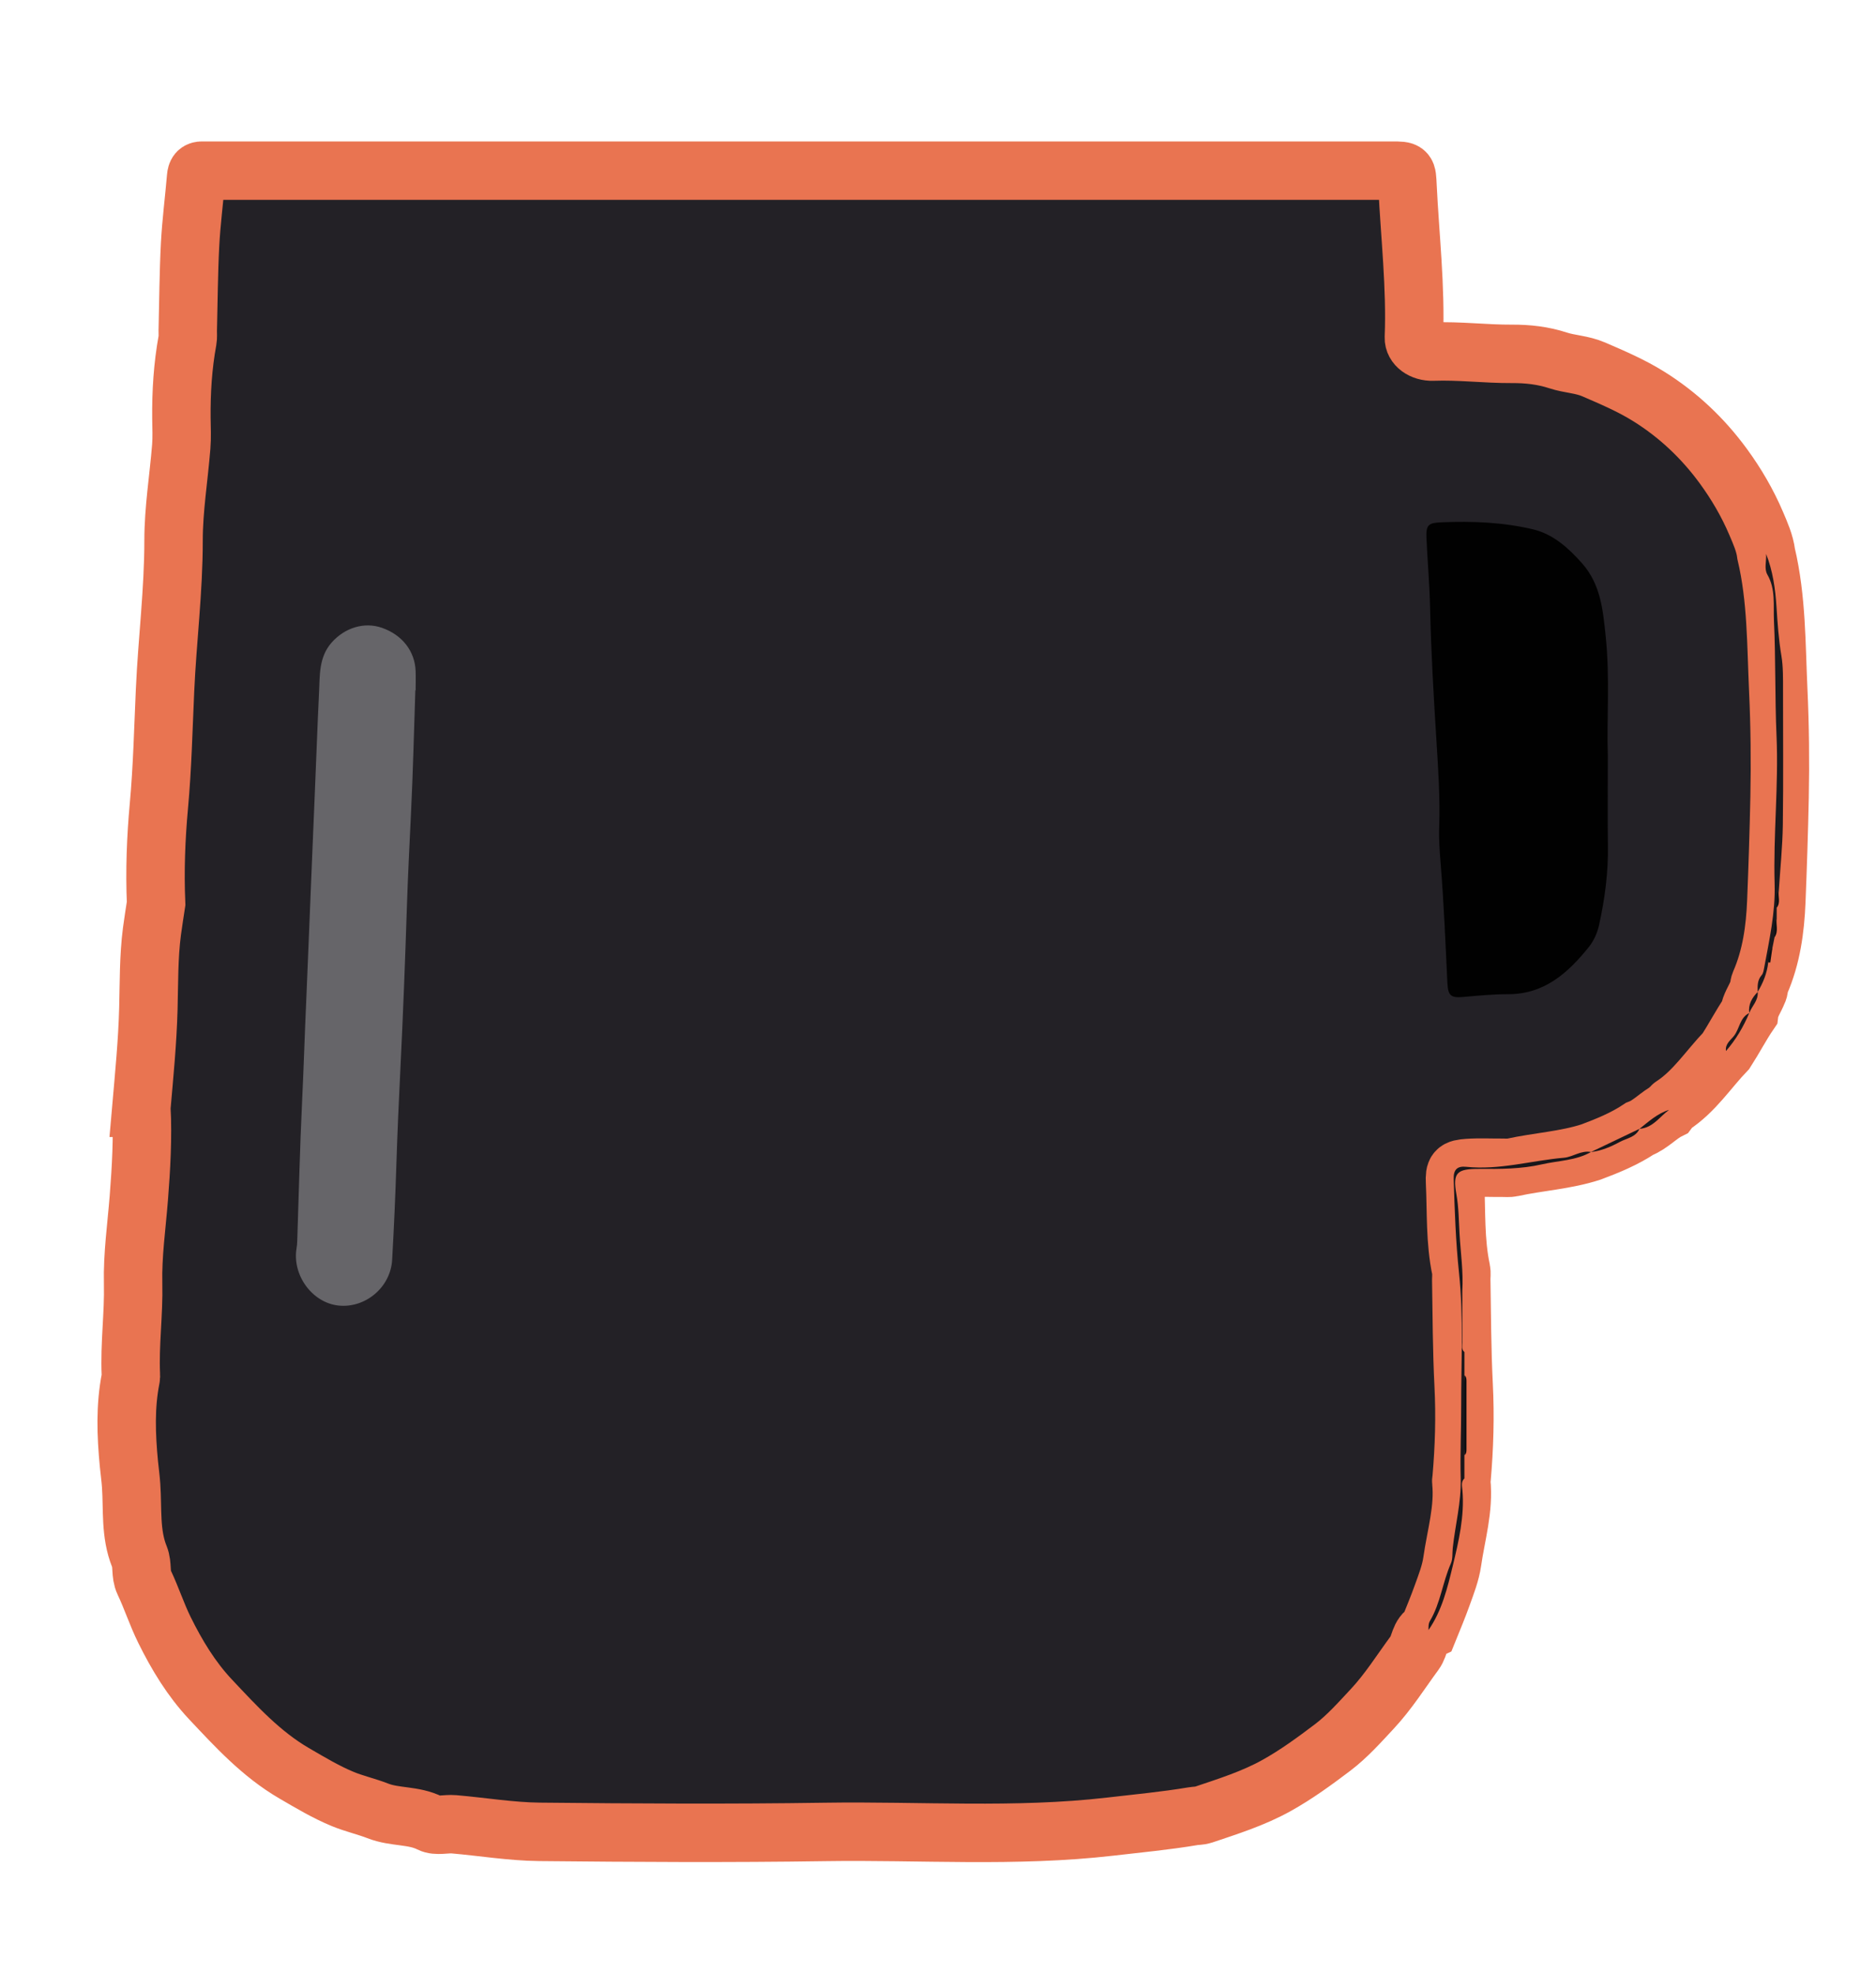 <svg width="289" height="304" viewBox="0 0 289 304" fill="none" xmlns="http://www.w3.org/2000/svg">
<path d="M26.006 89.21C26.006 88.995 26.006 88.781 26.006 88.56C26.286 88.17 26.182 87.722 26.169 87.3C26 82.109 26.306 76.939 26.703 71.774C26.839 70.02 27.048 68.254 27.308 66.506C27.308 65.856 27.308 65.207 27.308 64.564C27.627 64.012 27.477 63.407 27.464 62.829C27.36 57.041 27.738 51.279 28.434 45.531C28.558 44.524 28.272 43.497 28.61 42.503C28.61 39.528 28.688 36.553 28.584 33.591C28.506 31.421 29.085 29.31 28.949 27.147C28.896 26.341 29.333 25.958 30.14 25.971C30.576 25.971 31.006 25.971 31.442 25.971C92.751 25.971 154.059 25.971 215.368 25.971C217.829 25.971 218.154 26.218 218.109 28.615C217.998 34.442 218.629 40.249 218.48 46.083C218.428 48.057 219.137 49.993 219.137 51.994C219.137 52.767 219.775 52.929 220.42 52.884C222.724 52.735 225.022 53.001 227.333 52.942C230.236 52.864 233.081 53.67 235.958 54.014C236.173 54.04 236.388 54.19 236.583 54.157C239.239 53.715 241.602 55.034 244.096 55.495C245.853 55.82 247.507 56.808 249.193 57.431C251.816 58.406 253.925 60.062 256.165 61.537C260.376 64.317 263.859 67.844 266.684 72.08C267.68 73.574 268.898 74.996 269.581 76.62C270.2 78.088 271.085 79.42 271.573 81.012C272.094 82.72 272.432 84.526 273.136 86.156C273.689 87.436 273.826 88.748 273.995 90.041C276.039 105.385 274.568 120.806 275.004 136.189C275.017 136.565 275.03 136.955 274.685 137.222C274.379 137.436 274.118 137.352 273.884 137.098C273.389 136.182 273.507 135.182 273.611 134.24C274.613 125.256 274.132 116.239 274.151 107.243C274.151 103.975 273.871 100.695 273.376 97.447C273.064 95.426 273.149 93.367 273.005 91.321C272.856 89.236 272.048 87.352 271.677 85.351C269.295 78.088 265.565 71.657 259.979 66.363C255.221 61.849 249.635 58.62 243.399 56.775C239.656 55.664 235.77 54.872 231.74 54.982C228.179 55.08 224.612 54.69 221.032 54.657C218.395 54.631 217.21 53.41 217.314 50.818C217.62 43.289 216.579 35.832 216.318 28.336C216.279 27.205 215.778 26.79 214.717 26.828C214.177 26.848 213.636 26.828 213.09 26.828C153.402 26.828 93.707 26.828 34.02 26.828C30.986 26.828 31.038 26.835 30.648 29.752C29.743 36.566 29.554 43.419 29.463 50.279C29.424 52.994 28.831 55.638 28.695 58.341C28.597 60.231 28.486 62.115 28.473 64.005C28.447 68.708 28.161 73.385 27.647 78.062C27.334 80.895 27.08 83.76 27.165 86.631C27.302 91.23 26.787 95.79 26.351 100.363C26.078 103.254 25.837 106.171 25.876 109.094C25.928 113.907 25.472 118.682 25.062 123.476C24.691 127.822 24.431 132.2 24.561 136.585C24.587 137.436 24.698 138.326 24.19 139.112C23.279 139.411 22.914 138.813 23.018 138.131C23.526 134.825 23.506 131.486 23.734 128.166C23.734 127.731 23.734 127.302 23.734 126.867C23.988 126.536 23.904 126.146 23.897 125.776C23.806 121.534 23.852 117.279 24.47 113.102C24.978 109.679 24.594 106.262 25.036 102.864C25.388 100.409 25.075 97.927 25.362 95.472C25.603 93.4 25.577 91.295 26.013 89.242L26.006 89.21Z" fill="#0E0E10"/>
<path d="M22.426 246.186C22.426 246.075 22.426 245.971 22.426 245.861C21.254 244.809 21.378 243.327 21.124 241.97C21.124 241.859 21.124 241.755 21.124 241.645C20.109 239.371 20.031 236.929 19.822 234.506C19.822 234.395 19.822 234.292 19.822 234.181C19.093 232.336 19.08 230.361 19.054 228.452C18.937 220.065 18.807 211.672 19.399 203.293C19.49 202.032 19.503 200.727 19.822 199.473C20.161 198.804 19.985 198.089 19.979 197.407C19.894 190.288 20.271 183.194 21.124 176.126C21.124 175.802 21.124 175.477 21.124 175.152C21.476 174.028 21.183 172.865 21.3 171.735C21.346 171.319 21.027 170.748 21.717 170.553C22.309 171.027 22.218 171.716 22.231 172.346C22.263 173.807 22.316 175.269 22.231 176.724C22.003 180.44 21.971 184.162 21.463 187.865C21.15 190.158 20.922 192.49 20.974 194.802C21.105 200.317 20.76 205.82 20.525 211.315C20.363 215.135 19.894 218.948 20.063 222.781C20.187 225.58 20.74 228.348 20.695 231.167C20.636 234.967 21.463 238.67 22.374 242.314C23.429 246.517 25.362 250.395 27.497 254.169C30.798 260.003 35.491 264.68 40.458 269.013C44.494 272.527 49.194 275.158 54.252 277.074C57.286 278.224 60.371 279.01 63.581 279.556C72.714 281.115 81.899 281.732 91.156 281.719C114.279 281.699 137.408 281.699 160.53 281.732C162.763 281.732 164.983 281.602 167.164 281.264C170.653 280.725 174.194 280.868 177.664 280.355C180.268 279.971 182.865 279.432 185.437 278.848C190.338 277.73 194.876 275.697 199.081 273.001C203.039 270.461 206.737 267.571 209.959 264.082C212.504 261.334 214.717 258.359 216.872 255.319C217.907 253.857 218.376 252.078 219.587 250.733C221.084 249.148 221.553 247.037 222.152 245.094C223.714 240.027 224.97 234.876 224.827 229.491C224.788 228.101 224.853 228.101 225.712 227.815C225.68 229.075 225.914 230.342 225.582 231.589C226.175 235.363 225.042 239.001 224.111 242.496C222.998 246.692 221.156 250.7 218.851 254.527C216.54 258.366 213.865 261.867 210.838 265.063C207.459 268.629 203.775 271.929 199.4 274.313C198.717 274.684 198.267 275.554 197.304 275.366C195.598 276.327 193.932 277.289 192.018 277.938C190.495 278.458 188.835 278.822 187.429 279.692C186.55 280.238 185.521 279.855 184.623 280.231C176.173 282.089 167.619 282.713 158.975 282.687C133.163 282.615 107.346 282.648 81.535 282.674C76.997 282.674 72.538 282.005 68.053 281.485C65.488 281.186 62.956 280.848 60.456 280.238C59.362 279.952 58.139 280.088 57.208 279.263C56.609 278.841 55.86 279.341 55.255 278.939C54.578 278.672 53.914 278.373 53.302 277.964C51.772 277.977 50.854 276.522 49.403 276.34C47.411 274.982 45.061 274.229 43.173 272.676C42.841 272.404 42.496 272.163 42.248 271.799C41.741 271.572 41.194 271.397 40.946 270.825C40.836 270.715 40.732 270.611 40.621 270.5C39.352 269.87 38.297 268.967 37.373 267.902C35.166 265.882 32.965 263.855 31.195 261.412C28.109 257.781 25.753 253.695 23.722 249.414C23.253 248.349 22.485 247.4 22.42 246.173L22.426 246.186Z" fill="#100F12"/>
<path d="M272.719 148.238C272.745 149.752 272.348 151.084 271.769 152.532C271.215 153.916 270.597 155.339 270.043 156.735C269.431 158.288 268.455 159.736 267.433 161.081C265.597 163.498 263.794 165.992 261.646 168.116C258.742 170.981 255.494 173.495 251.816 175.366C248.594 177.003 245.326 178.575 241.733 179.244C238.543 179.835 235.405 180.569 232.085 180.446C230.243 180.374 228.335 180.673 226.448 180.68C225.374 180.68 225.211 181.355 225.263 182.2C225.432 184.83 225.666 187.455 225.601 190.099C225.53 193.015 225.588 195.932 225.588 198.849C225.38 198.946 225.211 198.901 225.081 198.712C224.495 197.218 224.703 195.607 224.605 194.081C224.352 190.268 224.052 186.454 223.857 182.635C223.746 180.446 224.345 179.874 226.539 179.634C227.457 179.53 228.381 179.575 229.299 179.588C234.474 179.66 239.5 178.744 244.447 177.334C244.61 177.289 244.779 177.237 244.935 177.178C247.513 176.392 250.026 175.463 252.226 173.852C252.35 173.761 252.487 173.69 252.63 173.631C254.342 173.105 255.514 171.806 256.816 170.689C260.194 168.123 262.739 164.745 265.623 161.692C267.023 160.016 268.038 158.093 269.08 156.19C269.139 156.06 269.21 155.93 269.275 155.8C269.588 154.838 270.271 154.026 270.46 153.013C270.493 152.87 270.538 152.727 270.59 152.591C271.202 151.24 271.645 149.817 272.146 148.427C272.237 148.297 272.354 148.212 272.504 148.167C272.576 148.199 272.647 148.225 272.712 148.258L272.719 148.238Z" fill="#0E0E0F"/>
<path d="M60.462 280.238C63.151 280.342 65.722 281.225 68.43 281.368C72.232 281.563 76.021 282.44 79.816 282.453C108.302 282.55 136.789 282.524 165.282 282.479C169.208 282.479 173.081 281.543 176.987 281.374C179.604 281.264 182.032 280.199 184.636 280.231C182.806 281.219 180.854 281.576 178.777 281.55C175.874 281.517 173.1 282.661 170.178 282.654C169.507 282.654 168.798 282.823 168.094 282.823C137.616 282.823 107.131 282.823 76.652 282.823C73.859 282.823 71.158 282.096 68.411 281.712C67.825 281.628 67.239 281.478 66.653 281.537C64.446 281.764 62.448 281.05 60.462 280.231V280.238Z" fill="#0E0D0F"/>
<path d="M21.775 170.617C21.124 171.468 21.593 172.449 21.45 173.365C21.358 173.969 21.677 174.645 21.124 175.158C21.124 171.377 21.091 167.597 21.137 163.822C21.163 161.419 21.339 159.041 21.977 156.67C22.433 154.994 22.374 153.156 22.407 151.389C22.465 148.044 22.517 144.692 22.393 141.346C22.302 138.787 22.777 136.299 23.233 133.837C23.591 131.927 22.882 129.965 23.721 128.127C23.708 131.336 23.871 134.564 23.344 137.748C23.22 138.495 23.461 138.852 24.04 139.157C24.483 139.742 24.288 140.404 24.229 141.028C23.559 147.615 23.37 154.228 23.24 160.841C23.188 163.582 22.517 166.278 22.472 169.032C22.459 169.61 22.276 170.208 21.775 170.617Z" fill="#0E0D0F"/>
<path d="M19.829 199.479C19.503 208.386 18.963 217.279 19.139 226.198C19.191 228.887 20.037 231.485 19.829 234.188C19.073 233.402 18.839 232.46 18.839 231.381C18.859 227.25 18.572 223.105 18.689 219C18.839 213.875 18.644 208.756 18.891 203.643C18.956 202.247 19.503 200.87 19.822 199.486L19.829 199.479Z" fill="#0E0D0F"/>
<path d="M225.589 231.589V227.698C224.808 226.574 225.198 225.334 225.244 224.125C225.693 222.118 225.439 220.078 225.439 218.052C225.439 215.973 225.686 213.881 225.25 211.822C225.061 210.601 225.172 209.373 225.133 208.152C225.14 205.917 225.12 203.676 225.146 201.441C225.153 200.766 225.022 200.038 225.595 199.479C225.888 199.7 225.94 200.019 225.914 200.35C225.452 206.995 226.962 213.576 226.578 220.221C226.52 221.189 226.793 222.222 226.533 223.112C225.719 225.899 226.246 228.809 225.595 231.589H225.589Z" fill="#0E0E0F"/>
<path d="M21.131 176.126C21.196 180.901 20.512 185.63 20.2 190.378C20.037 192.847 20.174 195.328 20.148 197.803C20.148 198.368 20.362 198.998 19.835 199.479C19.835 195.439 19.62 191.385 19.9 187.371C20.161 183.616 19.783 179.77 21.137 176.126H21.131Z" fill="#0E0D0F"/>
<path d="M25.03 102.832C25.219 108.314 24.789 113.771 24.314 119.215C24.138 121.254 24.138 123.281 24.053 125.314C24.034 125.834 24.229 126.406 23.735 126.828C23.747 122.898 23.389 118.929 23.871 115.057C24.359 111.108 24.796 107.191 24.776 103.215C24.776 103.085 24.945 102.955 25.036 102.825L25.03 102.832Z" fill="#0E0D0F"/>
<path d="M28.604 42.503C28.721 47.07 28.129 51.578 27.68 56.106C27.458 58.347 27.647 60.62 27.621 62.881C27.614 63.446 27.836 64.076 27.308 64.557C27.308 61.478 27.198 58.399 27.334 55.326C27.517 51.175 27.771 47.018 28.337 42.893C28.357 42.75 28.513 42.633 28.604 42.503Z" fill="#0E0D0F"/>
<path d="M27.302 66.506C27.334 70.579 26.781 74.613 26.403 78.66C26.149 81.382 26.345 84.142 26.312 86.89C26.306 87.456 26.527 88.086 26 88.566C26 84.961 25.824 81.343 26.052 77.75C26.293 73.996 26.123 70.17 27.302 66.512V66.506Z" fill="#0E0D0F"/>
<path d="M26.007 89.21C26.215 93.536 25.121 97.804 25.336 102.131C25.349 102.358 25.141 102.598 25.03 102.832C25.063 98.928 24.874 95.024 25.349 91.133C25.434 90.438 25.531 89.762 26.007 89.21Z" fill="#0E0D0F"/>
<path d="M23.728 249.427C25.408 251.337 26.052 253.838 27.51 255.897C28.578 257.411 29.6 258.964 30.72 260.445C30.948 260.75 31.208 261.016 31.201 261.426C29.607 259.99 28.35 258.307 27.282 256.437C26.254 254.644 25.173 252.883 24.177 251.064C23.878 250.512 23.702 250.019 23.722 249.421L23.728 249.427Z" fill="#0E0D0F"/>
<path d="M274.021 137.208C274.236 137.208 274.457 137.208 274.672 137.208C274.763 140.456 273.722 143.581 273.643 146.816C273.63 147.381 273.318 147.953 272.719 148.232C272.133 147.504 272.719 146.731 272.615 145.978C272.634 145.361 272.849 144.789 273.045 144.217C273.409 143.315 273.201 142.366 273.253 141.437C273.253 140.918 273.259 140.398 273.377 139.885C273.722 139.086 273.435 138.17 273.832 137.377C273.891 137.319 273.956 137.254 274.014 137.195L274.021 137.208Z" fill="#0E0E0F"/>
<path d="M184.629 280.238C187.324 279.361 190.052 278.555 192.715 277.575C194.303 276.99 195.781 276.119 197.31 275.379C196.256 276.776 194.609 277.308 193.118 277.906C191.269 278.646 189.316 279.153 187.513 280.043C186.602 280.491 185.593 280.16 184.636 280.244L184.629 280.238Z" fill="#0E0D0F"/>
<path d="M31.208 261.432C32.965 262.607 33.955 264.511 35.485 265.914C36.155 266.525 37.307 266.732 37.379 267.921C34.938 266.122 32.568 264.251 31.201 261.432H31.208Z" fill="#0E0D0F"/>
<path d="M42.255 271.806C44.227 272.994 46.056 274.443 48.23 275.288C48.751 275.489 49.155 275.84 49.402 276.346C46.805 275.171 43.954 274.391 42.248 271.806H42.255Z" fill="#0E0D0F"/>
<path d="M19.829 234.513C20.265 236.89 20.695 239.268 21.131 241.652C19.887 240.541 20.083 238.962 19.861 237.546C19.705 236.559 19.829 235.526 19.829 234.519V234.513Z" fill="#0E0D0F"/>
<path d="M225.588 199.48V208.236C224.989 208.236 224.885 207.762 224.872 207.359C224.775 204.748 224.729 202.13 224.892 199.519C224.911 199.246 225.061 199.018 225.263 198.83H225.588V199.48Z" fill="#100F12"/>
<path d="M37.379 267.915C38.629 268.571 39.54 269.649 40.627 270.513C39.163 270.117 37.952 269.416 37.379 267.915Z" fill="#0E0D0F"/>
<path d="M49.409 276.346C51.03 276.112 51.915 277.658 53.309 277.97C51.642 278.302 50.672 276.97 49.409 276.346Z" fill="#0E0D0F"/>
<path d="M21.131 241.97C21.547 243.275 21.736 244.653 22.433 245.861C20.811 244.958 21.17 243.399 21.131 241.97Z" fill="#0E0D0F"/>
<path d="M22.426 246.186C22.699 247.329 23.76 248.16 23.728 249.427C22.797 248.544 22.178 247.537 22.426 246.186Z" fill="#0E0D0F"/>
<path d="M57.208 279.27C58.288 279.594 59.375 279.919 60.456 280.244C59.317 280.101 57.943 280.751 57.208 279.27Z" fill="#0E0D0F"/>
<path d="M53.308 277.97C54.161 277.892 54.695 278.445 55.261 278.945C54.402 279.036 53.699 278.815 53.308 277.97Z" fill="#0E0D0F"/>
<path d="M40.953 270.831C41.389 271.156 41.818 271.481 42.255 271.805C41.551 271.838 40.998 271.669 40.953 270.831Z" fill="#0E0D0F"/>
<path d="M55.261 278.945C55.912 279.048 56.641 278.678 57.214 279.269C56.563 279.165 55.834 279.529 55.261 278.945Z" fill="#0E0D0F"/>
<path d="M21.775 170.617C22.218 165.537 22.719 160.471 22.856 155.352C22.96 151.389 22.895 147.394 23.409 143.445C23.598 142.009 23.832 140.586 24.047 139.157C23.832 134.136 24.021 129.101 24.477 124.132C25.023 118.175 25.154 112.218 25.427 106.255C25.772 98.583 26.742 90.95 26.736 83.233C26.736 78.426 27.536 73.619 27.92 68.805C28.038 67.357 27.966 65.889 27.946 64.427C27.907 60.387 28.155 56.372 28.884 52.39C28.968 51.916 28.916 51.422 28.923 50.935C29.034 46.518 29.053 42.094 29.281 37.683C29.463 34.208 29.919 30.739 30.212 27.27C30.27 26.614 30.472 26.257 31.175 26.283C31.663 26.302 32.152 26.283 32.64 26.283C93.239 26.283 153.845 26.283 214.444 26.283C216.807 26.283 216.709 26.283 216.827 28.615C217.204 36.41 218.116 44.173 217.81 52C217.764 53.215 219.085 54.209 220.752 54.15C224.814 54.001 228.844 54.521 232.899 54.501C235.334 54.488 237.703 54.748 240.047 55.515C241.811 56.093 243.699 56.112 245.489 56.885C248.392 58.139 251.289 59.373 253.978 61.049C258.508 63.875 262.323 67.48 265.467 71.774C267.479 74.522 269.217 77.497 270.538 80.609C271.163 82.077 271.873 83.649 272.081 85.318C273.715 92.23 273.618 99.278 273.943 106.307C274.197 111.815 274.256 117.324 274.145 122.826C274.034 128.166 273.858 133.506 273.644 138.839C273.468 143.113 272.889 147.381 271.137 151.383C270.942 151.837 271.027 152.351 270.779 152.779C270.363 153.864 269.627 154.826 269.477 156.021C268.188 157.911 267.14 159.944 265.904 161.861C263.169 164.706 261.021 168.116 257.623 170.318C257.415 170.455 257.291 170.734 257.128 170.942C255.501 171.741 254.297 173.203 252.578 173.859C250.254 175.405 247.696 176.451 245.105 177.425C241.147 178.711 236.981 178.919 232.945 179.809C232.469 179.913 231.975 179.848 231.487 179.855C229.703 179.868 227.913 179.77 226.129 179.894C224.319 180.017 224.065 180.283 224.15 182.076C224.365 186.591 224.137 191.138 225.087 195.601C225.185 196.069 225.1 196.569 225.107 197.056C225.192 202.5 225.205 207.937 225.478 213.38C225.719 218.129 225.576 222.943 225.159 227.717C225.146 227.88 225.094 228.042 225.113 228.198C225.543 232.401 224.3 236.435 223.714 240.527C223.467 242.262 222.776 244.029 222.158 245.744C221.514 247.536 220.785 249.29 220.068 251.057C218.617 251.759 218.773 253.435 217.94 254.559C215.798 257.469 213.891 260.528 211.397 263.198C209.451 265.284 207.55 267.434 205.285 269.149C202.518 271.24 199.726 273.287 196.659 274.995C193.053 277.002 189.193 278.204 185.345 279.503C184.844 279.672 184.278 279.64 183.751 279.731C179.532 280.439 175.281 280.835 171.044 281.329C156.416 283.018 141.763 281.926 127.129 282.147C112.456 282.368 97.776 282.284 83.103 282.134C78.716 282.089 74.328 281.348 69.941 280.971C68.704 280.861 67.252 281.303 66.25 280.796C63.704 279.51 60.847 279.939 58.204 278.906C56.531 278.25 54.526 277.788 52.827 277.087C50.236 276.021 47.775 274.547 45.321 273.118C40.25 270.169 36.357 265.907 32.425 261.73C29.489 258.606 27.256 254.929 25.336 251.038C24.151 248.641 23.344 246.107 22.205 243.71C21.599 242.444 21.997 241.027 21.482 239.761C20.05 236.227 20.454 232.466 20.2 228.789C20.122 227.659 19.965 226.548 19.855 225.431C19.438 221.026 19.269 216.615 20.141 212.237C20.174 212.081 20.174 211.912 20.161 211.75C19.946 207.053 20.616 202.383 20.506 197.686C20.402 193.275 21.04 188.904 21.385 184.512C21.749 179.907 22.009 175.262 21.788 170.617H21.775Z" fill="#232126" stroke="#e97451" stroke-width="9" stroke-miterlimit="10"/>
<path d="M270.773 152.78C270.747 151.864 270.707 150.961 271.391 150.182C271.619 149.922 271.684 149.493 271.756 149.129C272.55 144.835 273.513 140.568 273.383 136.144C273.162 128.543 274.008 120.956 273.676 113.356C273.416 107.431 273.559 101.501 273.279 95.589C273.168 93.264 273.565 90.756 272.27 88.508C271.736 87.58 272.146 86.384 272.074 85.312C273.097 87.924 273.494 90.672 273.669 93.433C273.832 95.979 274.001 98.493 274.431 101.033C274.704 102.65 274.678 104.515 274.678 106.275C274.672 113.193 274.743 120.112 274.646 127.023C274.6 130.421 274.242 133.812 274.027 137.203C273.578 138.028 274.138 138.976 273.702 139.794V141.418C273.259 142.354 273.8 143.4 273.376 144.335C273.266 144.874 273.162 145.414 273.051 145.959C272.758 146.693 272.673 147.492 272.4 148.233C272.218 149.876 271.612 151.364 270.773 152.773V152.78Z" fill="#1B191D"/>
<path d="M220.062 251.052C220.062 250.564 220.029 250.077 220.296 249.635C221.917 246.894 222.236 243.685 223.505 240.807C223.818 240.106 223.714 239.222 223.798 238.423C224.176 234.863 225.12 231.401 225.022 227.744C224.925 224.061 225.1 220.338 225.094 216.655C225.087 209.782 225.478 202.858 224.762 196.05C224.254 191.21 224.091 186.41 223.942 181.577C223.896 180.115 224.521 179.57 225.855 179.706C230.972 180.245 235.907 178.745 240.939 178.309C242.299 178.192 243.568 177.134 245.098 177.426C242.755 178.764 240.066 178.745 237.527 179.329C234.357 180.057 231.128 180.05 227.893 180.031C224.423 180.005 223.766 180.615 224.358 183.915C224.723 185.942 224.723 187.988 224.84 189.989C225.009 192.932 225.452 195.874 225.27 198.837C225.27 201.468 225.263 204.098 225.276 206.729C225.276 207.242 225.1 207.821 225.595 208.243V211.809C225.855 215.915 225.855 220.027 225.595 224.132V227.698C225.035 228.231 225.237 228.933 225.289 229.537C225.628 233.519 224.71 237.397 223.805 241.152C222.991 244.53 222.138 248.063 220.068 251.045L220.062 251.052Z" fill="#19171B"/>
<path d="M245.092 177.426C247.585 176.237 250.078 175.048 252.565 173.859C251.999 175.152 250.567 175.314 249.551 175.867C248.204 176.594 246.693 177.257 245.085 177.432L245.092 177.426Z" fill="#19171B"/>
<path d="M265.891 161.861C265.728 160.789 266.62 160.191 267.134 159.529C268 158.405 268.019 156.729 269.471 156.027C268.579 158.158 267.414 160.12 265.897 161.867L265.891 161.861Z" fill="#1B191D"/>
<path d="M252.565 173.859C253.984 172.742 255.325 171.488 257.115 170.942C255.657 172.008 254.616 173.716 252.565 173.859Z" fill="#19171B"/>
<path d="M269.471 156.021C269.295 154.696 269.894 153.682 270.773 152.779C270.896 154.085 269.894 154.936 269.471 156.021Z" fill="#1B191D"/>
<path d="M272.394 148.238C272.374 147.413 272.498 146.627 273.044 145.965C272.934 146.725 272.83 147.478 272.719 148.238H272.394Z" fill="#0E0E10"/>
<path d="M225.588 224.132V211.809C225.875 212.029 225.914 212.341 225.914 212.673C225.914 216.206 225.914 219.74 225.914 223.274C225.914 223.605 225.881 223.917 225.588 224.138V224.132Z" fill="#100F12"/>
<path d="M273.37 144.342C273.513 143.374 273.044 142.334 273.695 141.425C273.552 142.393 274.021 143.432 273.37 144.342Z" fill="#0E0E10"/>
<path d="M273.696 139.807C273.839 138.943 273.37 138.007 274.021 137.215C273.878 138.079 274.347 139.014 273.696 139.807Z" fill="#0E0E10"/>
<path d="M247.689 116.259C247.689 121.663 247.637 125.938 247.702 130.206C247.767 134.37 247.227 138.469 246.329 142.509C246.068 143.685 245.521 144.906 244.773 145.842C241.57 149.824 237.938 153.124 232.333 153.124C230.022 153.124 227.704 153.344 225.4 153.552C223.499 153.721 223.069 153.331 222.972 151.402C222.679 145.276 222.431 139.151 221.937 133.044C221.787 131.161 221.644 129.277 221.709 127.406C221.865 122.924 221.559 118.448 221.279 113.992C220.856 107.223 220.459 100.46 220.309 93.679C220.231 90.093 219.912 86.487 219.749 82.895C219.652 80.778 220.068 80.524 222.164 80.44C226.878 80.245 231.584 80.44 236.16 81.525C239.246 82.259 241.609 84.376 243.731 86.773C246.602 90.021 246.941 93.997 247.357 97.986C248.034 104.449 247.5 110.932 247.683 116.265L247.689 116.259Z" fill="#010101"/>
<path d="M63.984 106.326C63.77 112.686 63.62 119.046 63.307 125.399C63.08 130.082 62.845 134.759 62.689 139.443C62.416 147.849 62.096 156.248 61.68 164.648C61.439 169.494 61.224 174.333 61.068 179.179C60.912 184.136 60.69 189.086 60.41 194.035C60.17 198.284 56.257 201.538 52.104 201.071C48.075 200.616 44.989 196.368 45.685 192.249C45.751 191.879 45.777 191.502 45.79 191.125C46.031 184.012 46.193 176.899 46.532 169.792C46.786 164.518 46.942 159.236 47.183 153.962C47.424 148.635 47.606 143.302 47.84 137.968C48.062 132.798 48.257 127.633 48.485 122.463C48.719 117.188 48.888 111.906 49.149 106.638C49.279 104.007 49.103 101.221 51.082 98.973C53.087 96.693 56.088 95.744 58.816 96.686C61.96 97.771 63.932 100.298 64.03 103.403C64.062 104.378 64.03 105.346 64.03 106.32C64.01 106.32 63.991 106.32 63.971 106.32L63.984 106.326Z" fill="#666569"/>
</svg>
